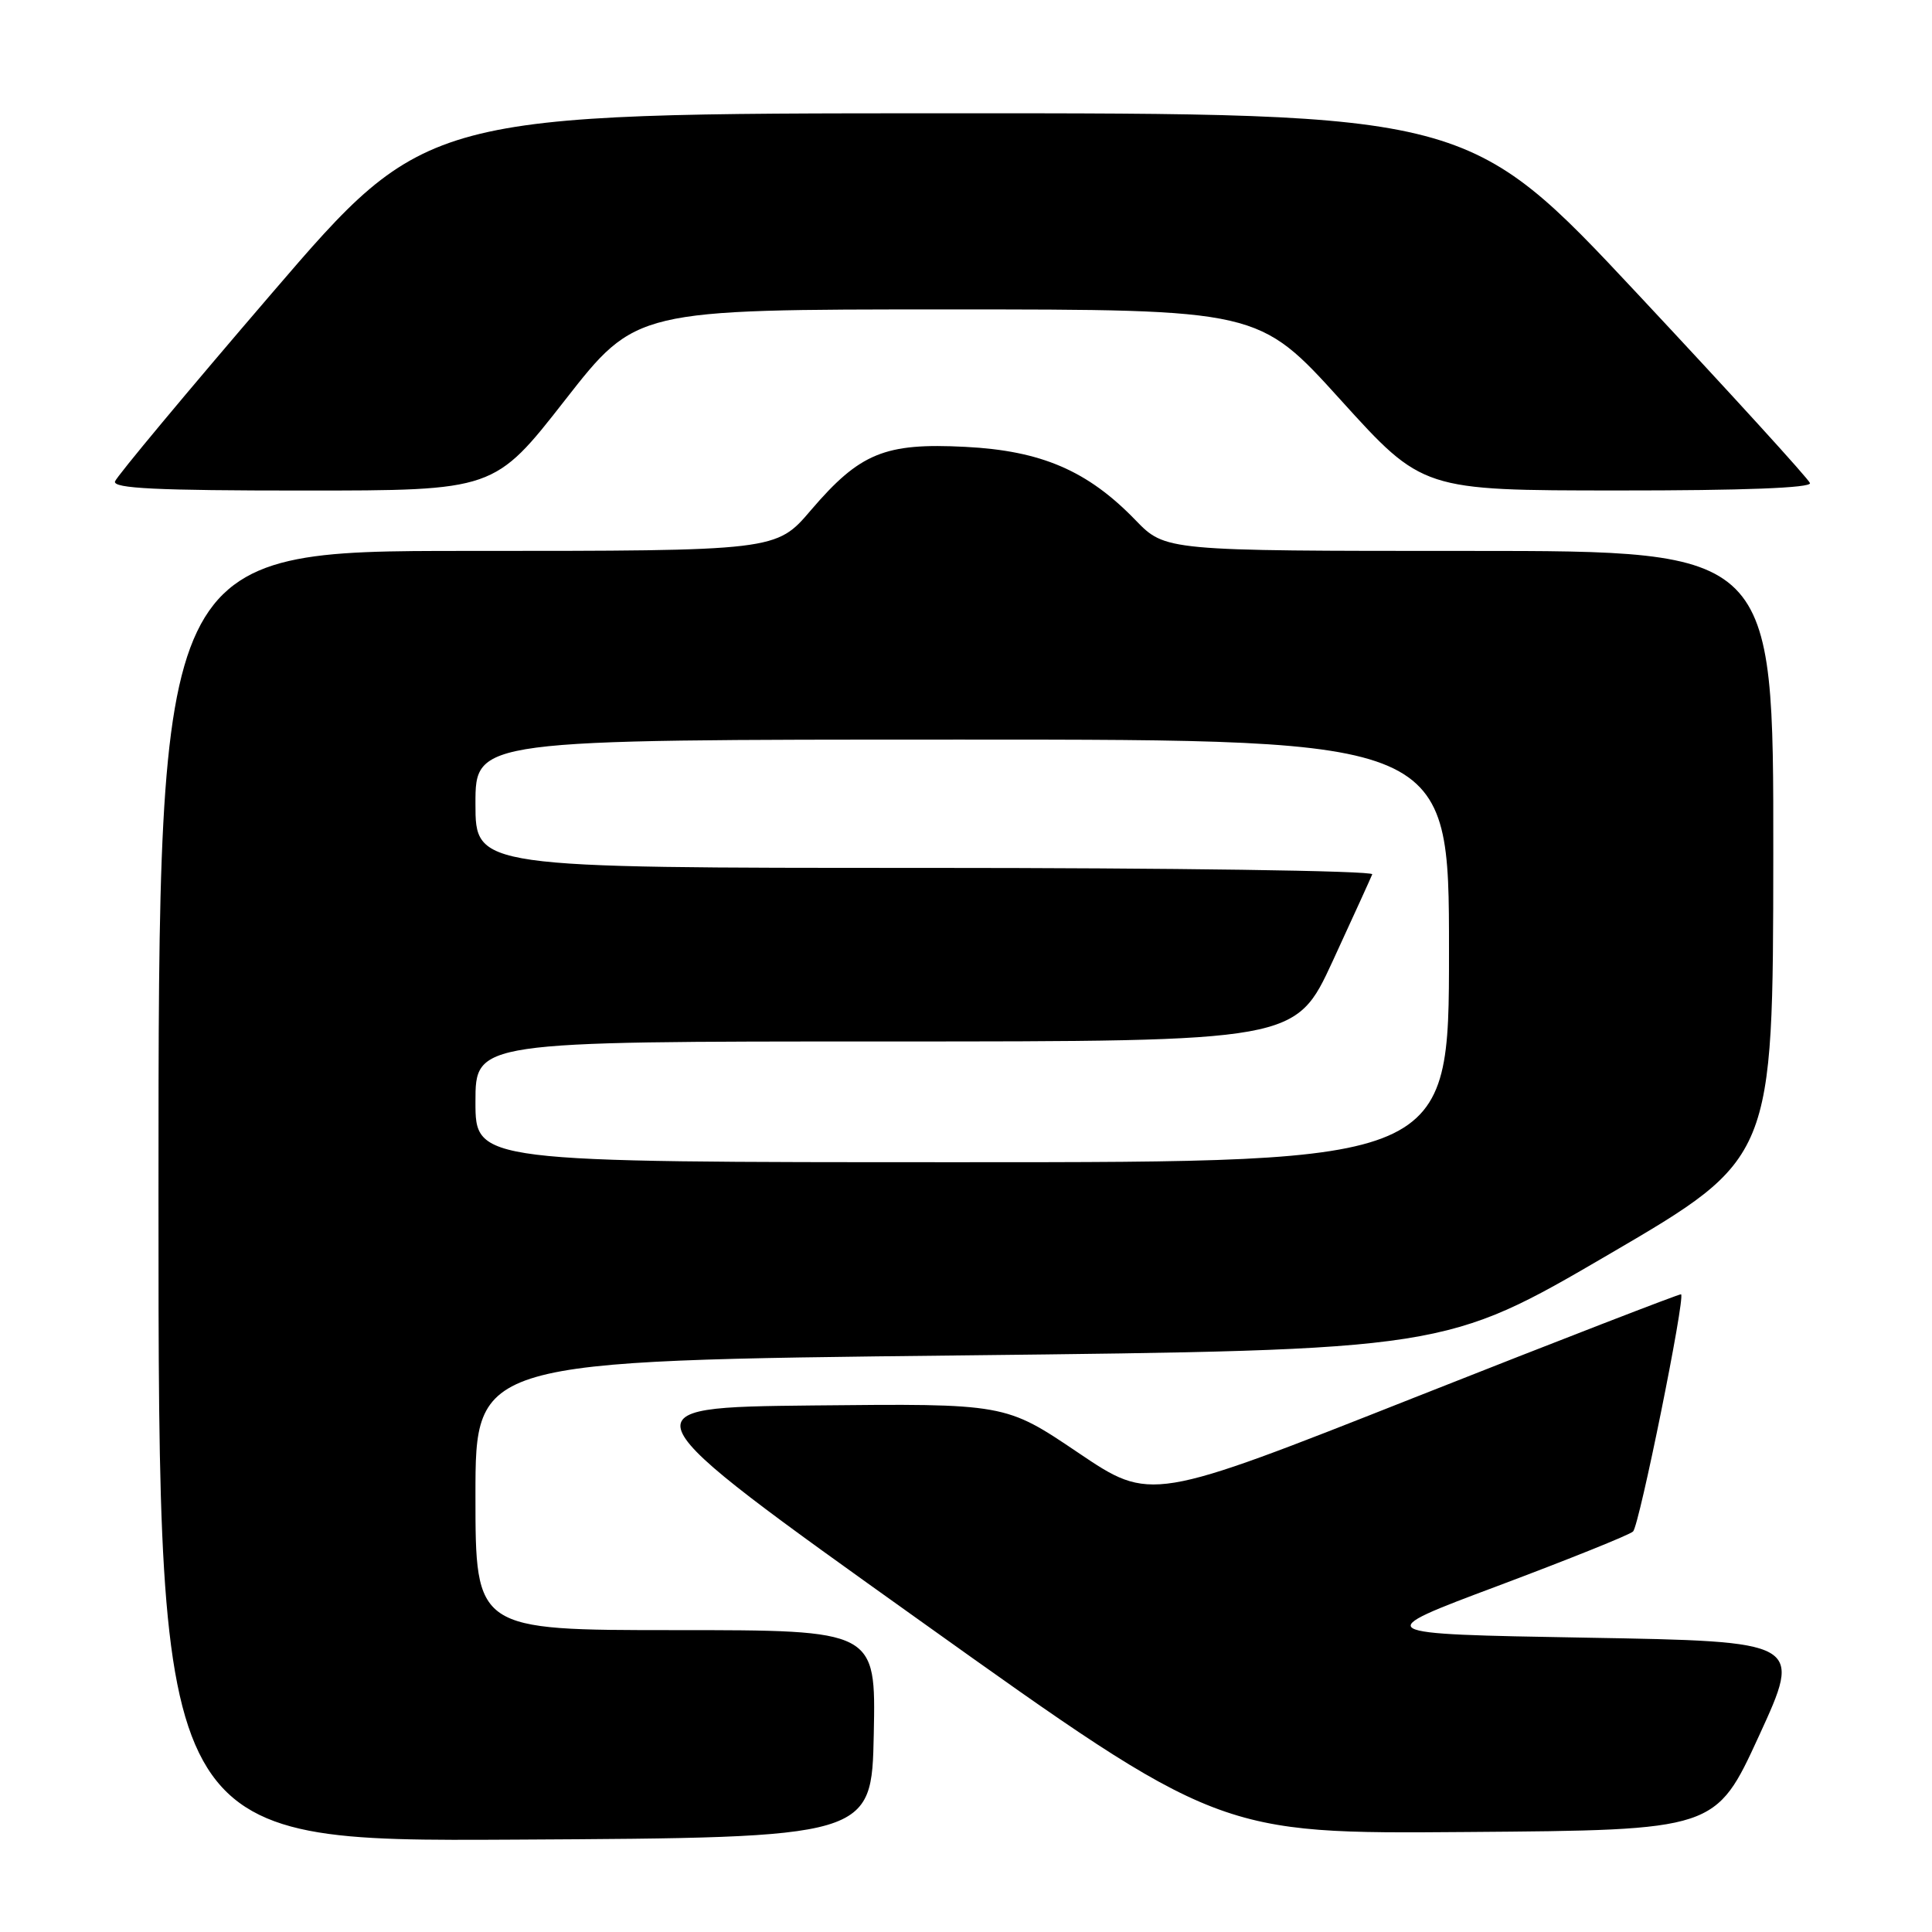 <?xml version="1.0" encoding="UTF-8" standalone="no"?>
<!DOCTYPE svg PUBLIC "-//W3C//DTD SVG 1.1//EN" "http://www.w3.org/Graphics/SVG/1.1/DTD/svg11.dtd" >
<svg xmlns="http://www.w3.org/2000/svg" xmlns:xlink="http://www.w3.org/1999/xlink" version="1.1" viewBox="0 0 256 256">
 <g >
 <path fill="currentColor"
d=" M 115.78 229.75 C 116.06 216.00 116.06 216.00 89.53 216.00 C 63.00 216.00 63.00 216.00 63.00 198.16 C 63.00 180.31 63.00 180.31 127.25 179.60 C 191.49 178.88 191.49 178.88 213.22 166.19 C 234.94 153.50 234.94 153.50 234.97 113.25 C 235.00 73.00 235.00 73.00 194.70 73.00 C 154.41 73.00 154.41 73.00 150.45 68.91 C 144.11 62.36 137.98 59.72 127.89 59.21 C 117.24 58.66 113.94 60.02 107.46 67.59 C 102.85 73.00 102.85 73.00 61.92 73.00 C 21.00 73.00 21.00 73.00 21.00 158.51 C 21.00 244.02 21.00 244.02 68.25 243.76 C 115.50 243.50 115.50 243.50 115.78 229.75 Z  M 233.08 230.00 C 238.82 217.50 238.82 217.50 210.16 217.00 C 181.50 216.50 181.50 216.50 198.50 210.13 C 207.85 206.62 215.90 203.39 216.39 202.93 C 217.21 202.18 223.34 171.91 222.75 171.50 C 222.61 171.40 206.75 177.54 187.50 185.15 C 152.50 198.99 152.50 198.99 142.85 192.48 C 133.20 185.97 133.20 185.97 107.76 186.23 C 82.32 186.50 82.32 186.50 121.91 214.75 C 161.50 243.01 161.50 243.01 194.42 242.75 C 227.34 242.50 227.34 242.50 233.08 230.00 Z  M 74.88 53.00 C 84.26 41.00 84.26 41.00 125.52 41.00 C 166.78 41.00 166.78 41.00 177.64 52.99 C 188.50 64.98 188.50 64.98 214.33 64.99 C 231.03 65.00 240.05 64.65 239.83 64.01 C 239.65 63.46 229.40 52.21 217.05 39.01 C 194.59 15.00 194.59 15.00 125.55 15.01 C 56.50 15.02 56.50 15.02 36.07 38.80 C 24.83 51.88 15.46 63.13 15.24 63.79 C 14.93 64.72 20.80 65.00 40.17 65.00 C 65.50 65.00 65.50 65.00 74.88 53.00 Z  M 63.00 146.00 C 63.00 138.00 63.00 138.00 117.34 138.00 C 171.67 138.00 171.67 138.00 176.59 127.35 C 179.29 121.49 181.65 116.31 181.83 115.85 C 182.02 115.38 155.35 115.00 122.58 115.00 C 63.00 115.00 63.00 115.00 63.00 106.50 C 63.00 98.00 63.00 98.00 127.50 98.00 C 192.00 98.00 192.00 98.00 192.00 126.00 C 192.00 154.00 192.00 154.00 127.50 154.00 C 63.00 154.00 63.00 154.00 63.00 146.00 Z "/>
</g>
</svg>